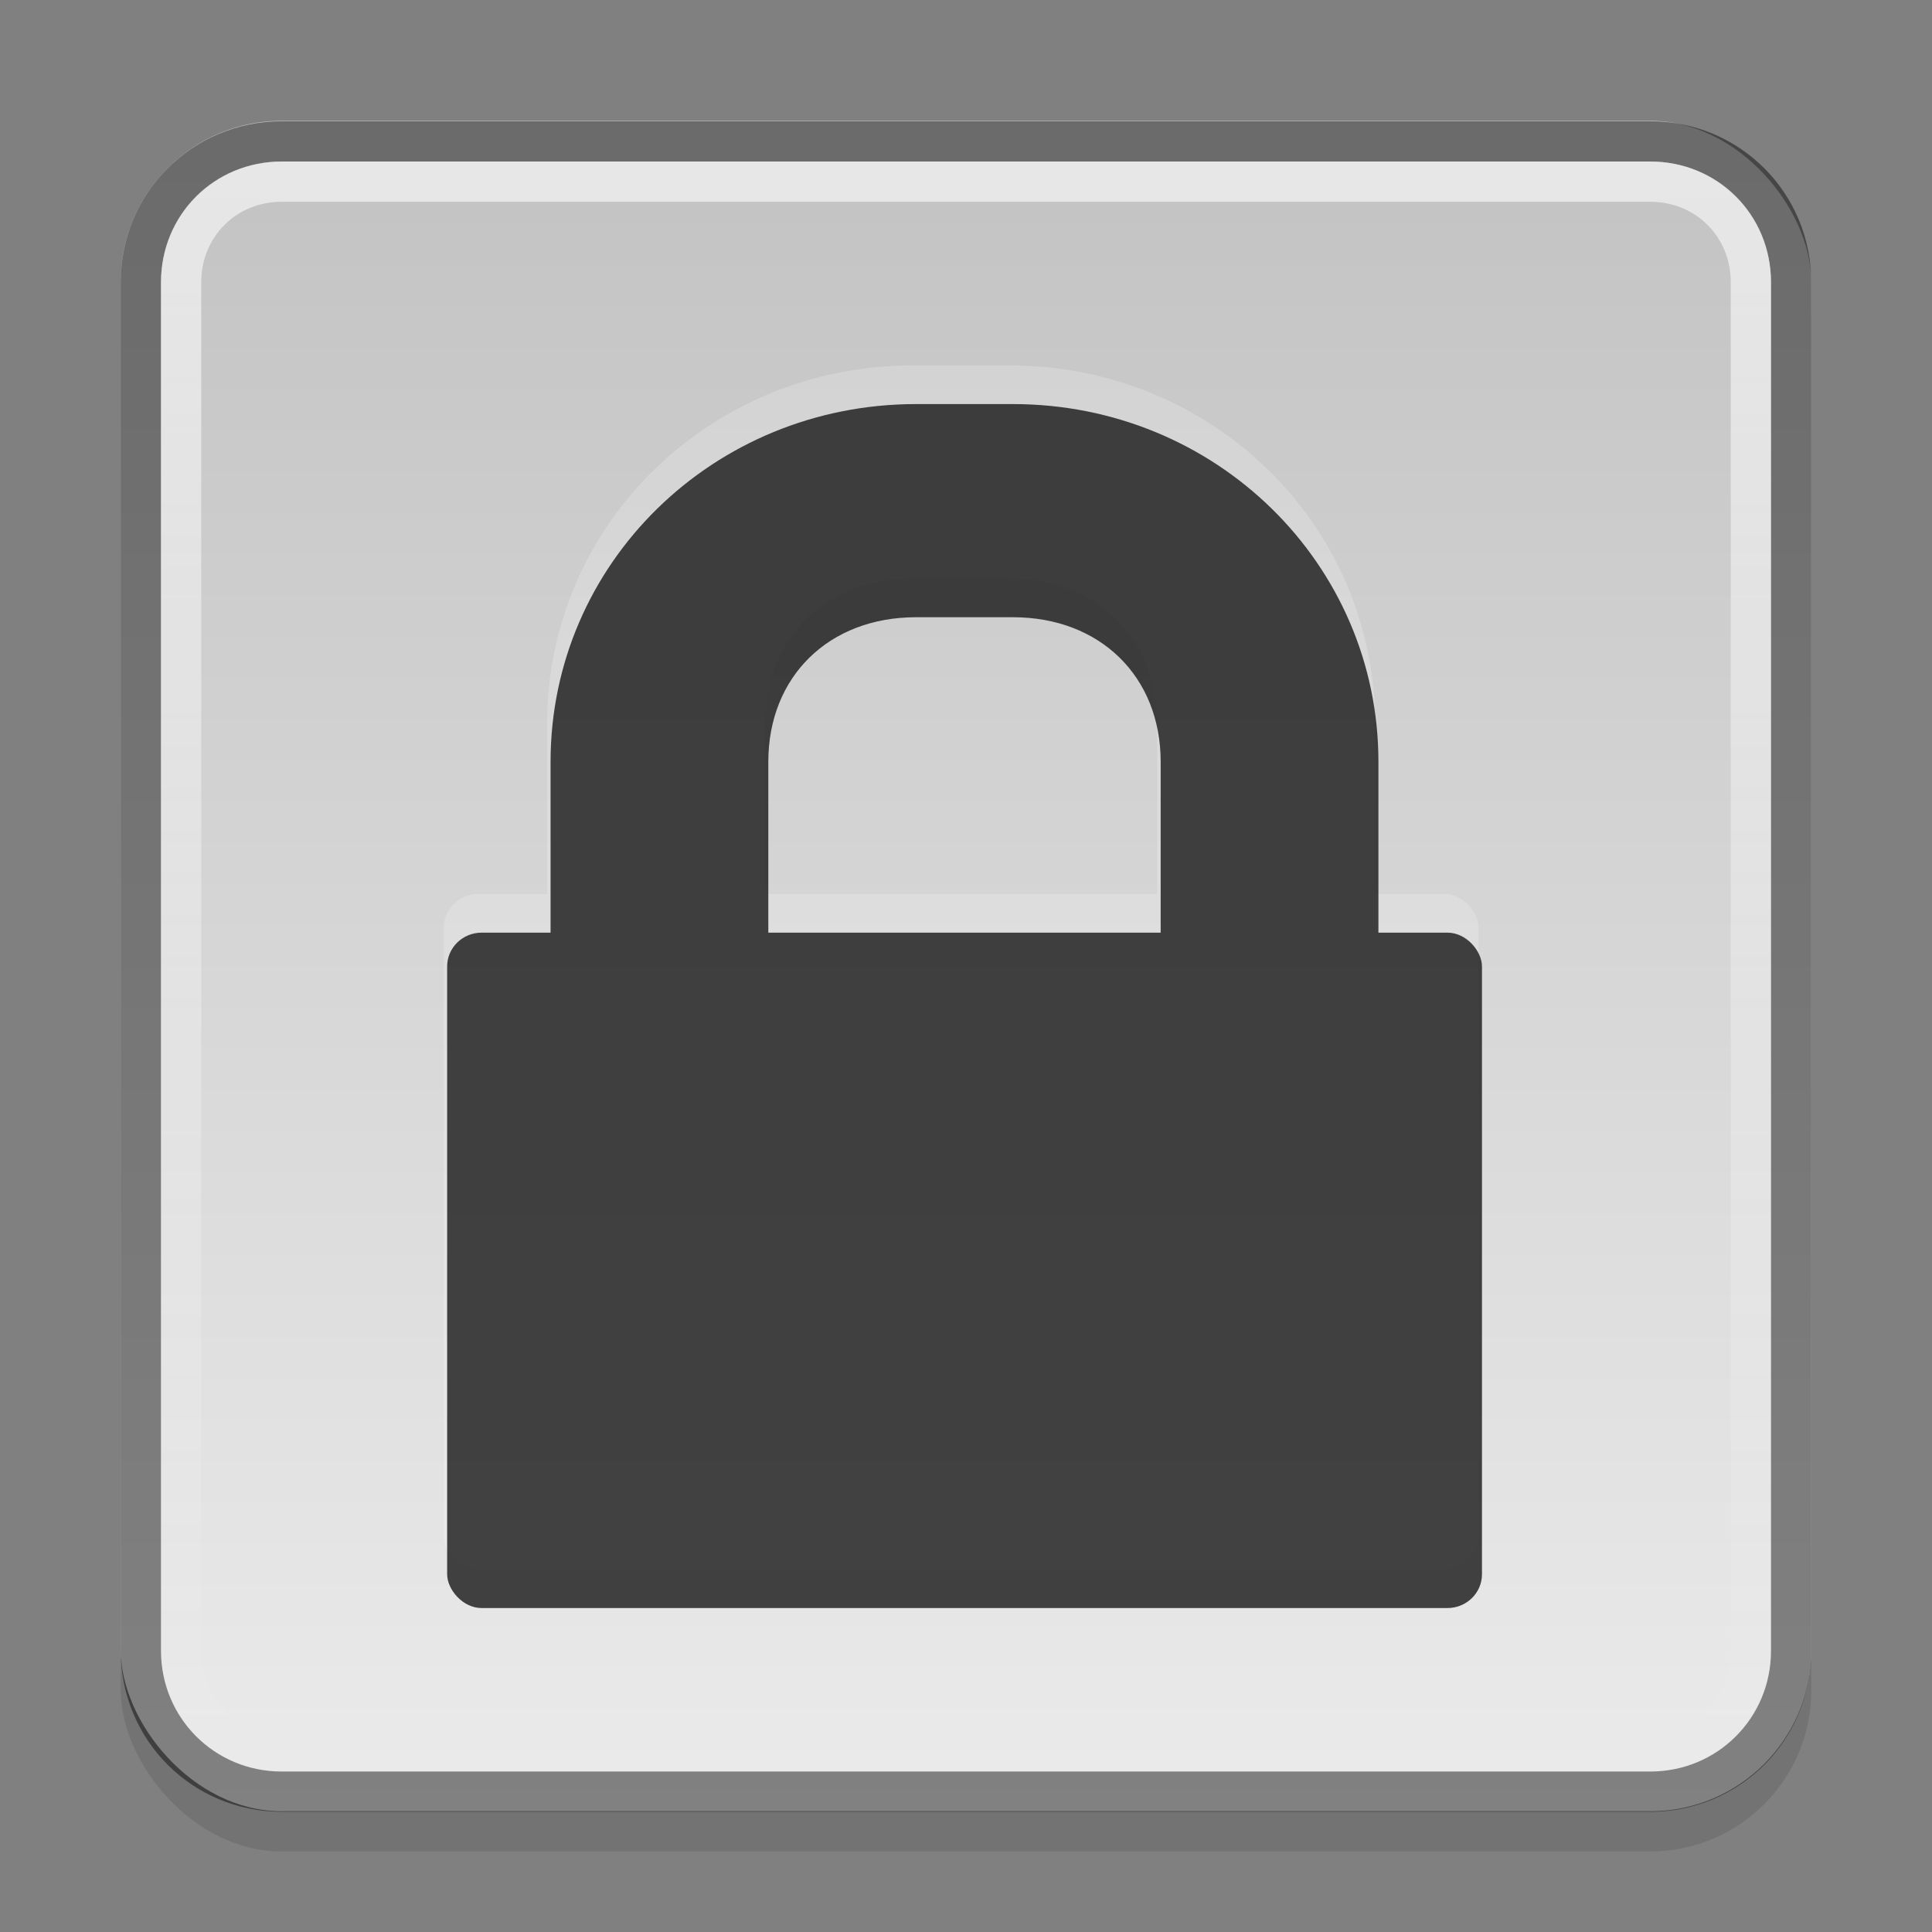 <?xml version="1.0" encoding="UTF-8" standalone="no"?>
<svg xmlns="http://www.w3.org/2000/svg" xmlns:xlink="http://www.w3.org/1999/xlink" xmlns:inkscape="http://www.inkscape.org/namespaces/inkscape" version="1.1" width="48" height="48">
 <rect width="100%" height="100%" fill="#808080" stroke="none"/>
 <defs id="defs4">
  <linearGradient id="linearGradient832">
   <stop id="stop834" stop-color="#c2c2c2"/>
   <stop id="stop836" offset="1" stop-color="#ebebeb"/>
  </linearGradient>
  <linearGradient id="linearGradient3596">
   <stop id="stop3598" stop-color="#ffffff"/>
   <stop id="stop3600" offset="1" stop-color="#ffffff" stop-opacity="0"/>
  </linearGradient>
  <linearGradient y1="1008.38" x2="0" y2="1048.38" id="linearGradient2842" xlink:href="#linearGradient3596" gradientUnits="userSpaceOnUse" gradientTransform="translate(0,-1004.362)"/>
  <linearGradient y1="3" x2="0" y2="45" id="linearGradient838" xlink:href="#linearGradient832" gradientUnits="userSpaceOnUse"/>
 </defs>
 <rect width="42" height="42" rx="4" x="3" y="4" id="rect29" opacity="0.1"/>
 <rect width="42" height="42" rx="4" x="3" y="3" id="rect2816" fill="url(#linearGradient838)"/>
 <path d="m 7,3.513 c -1.946,0 -3.5,1.554 -3.5,3.5 l 0,34 c 0,1.946 1.554,3.5 3.5,3.5 l 34,0 c 1.946,0 3.5,-1.554 3.5,-3.5 l 0,-34 c 0,-1.946 -1.554,-3.5 -3.5,-3.5 l -34,0 z" inkscape:connector-curvature="0" id="path2820" opacity="0.45" fill="none" stroke="#000000"/>
 <path d="m 7,4.513 c -1.407,0 -2.5,1.093 -2.5,2.5 l 0,34 c 0,1.407 1.093,2.5 2.5,2.5 l 34,0 c 1.407,0 2.5,-1.093 2.5,-2.5 l 0,-34 c 0,-1.407 -1.093,-2.5 -2.5,-2.5 l -34,0 z" inkscape:connector-curvature="0" id="path2822" opacity="0.6" fill="none" stroke="url(#linearGradient2842)"/>
 <g transform="matrix(0.857,0,0,0.839,60.937,2.025)" id="g937" opacity="0.2" fill="#ffffff">
  <path d="m -44.648,8.408 c -5.872,0 -10.594,4.721 -10.594,10.594 l 0,11.75 c 0,5.872 4.721,10.594 10.594,10.594 l 2.812,0 c 5.872,0 10.594,-4.721 10.594,-10.594 l 0,-11.75 c 0,-5.872 -4.721,-10.594 -10.594,-10.594 l -2.812,0 z m 0,6.312 2.812,0 c 2.525,0 4.281,1.756 4.281,4.281 l 0,11.75 c 0,2.525 -1.756,4.281 -4.281,4.281 l -2.812,0 c -2.525,0 -4.281,-1.756 -4.281,-4.281 l 0,-11.75 c 0,-2.525 1.756,-4.281 4.281,-4.281 z" inkscape:connector-curvature="0" id="path939"/>
  <rect width="30" height="20" rx="1" x="-58.24" y="24.06" id="rect941"/>
 </g>
 <g transform="matrix(0.857,0,0,0.839,61.021,2.985)" id="g4295" opacity="0.8" fill="#171717">
  <path d="m -44.648,8.408 c -5.872,0 -10.594,4.721 -10.594,10.594 l 0,11.75 c 0,5.872 4.721,10.594 10.594,10.594 l 2.812,0 c 5.872,0 10.594,-4.721 10.594,-10.594 l 0,-11.75 c 0,-5.872 -4.721,-10.594 -10.594,-10.594 l -2.812,0 z m 0,6.312 2.812,0 c 2.525,0 4.281,1.756 4.281,4.281 l 0,11.75 c 0,2.525 -1.756,4.281 -4.281,4.281 l -2.812,0 c -2.525,0 -4.281,-1.756 -4.281,-4.281 l 0,-11.75 c 0,-2.525 1.756,-4.281 4.281,-4.281 z" inkscape:connector-curvature="0" id="rect2824"/>
  <rect width="30" height="20" rx="1" x="-58.24" y="24.06" id="rect2822"/>
 </g>
</svg>
